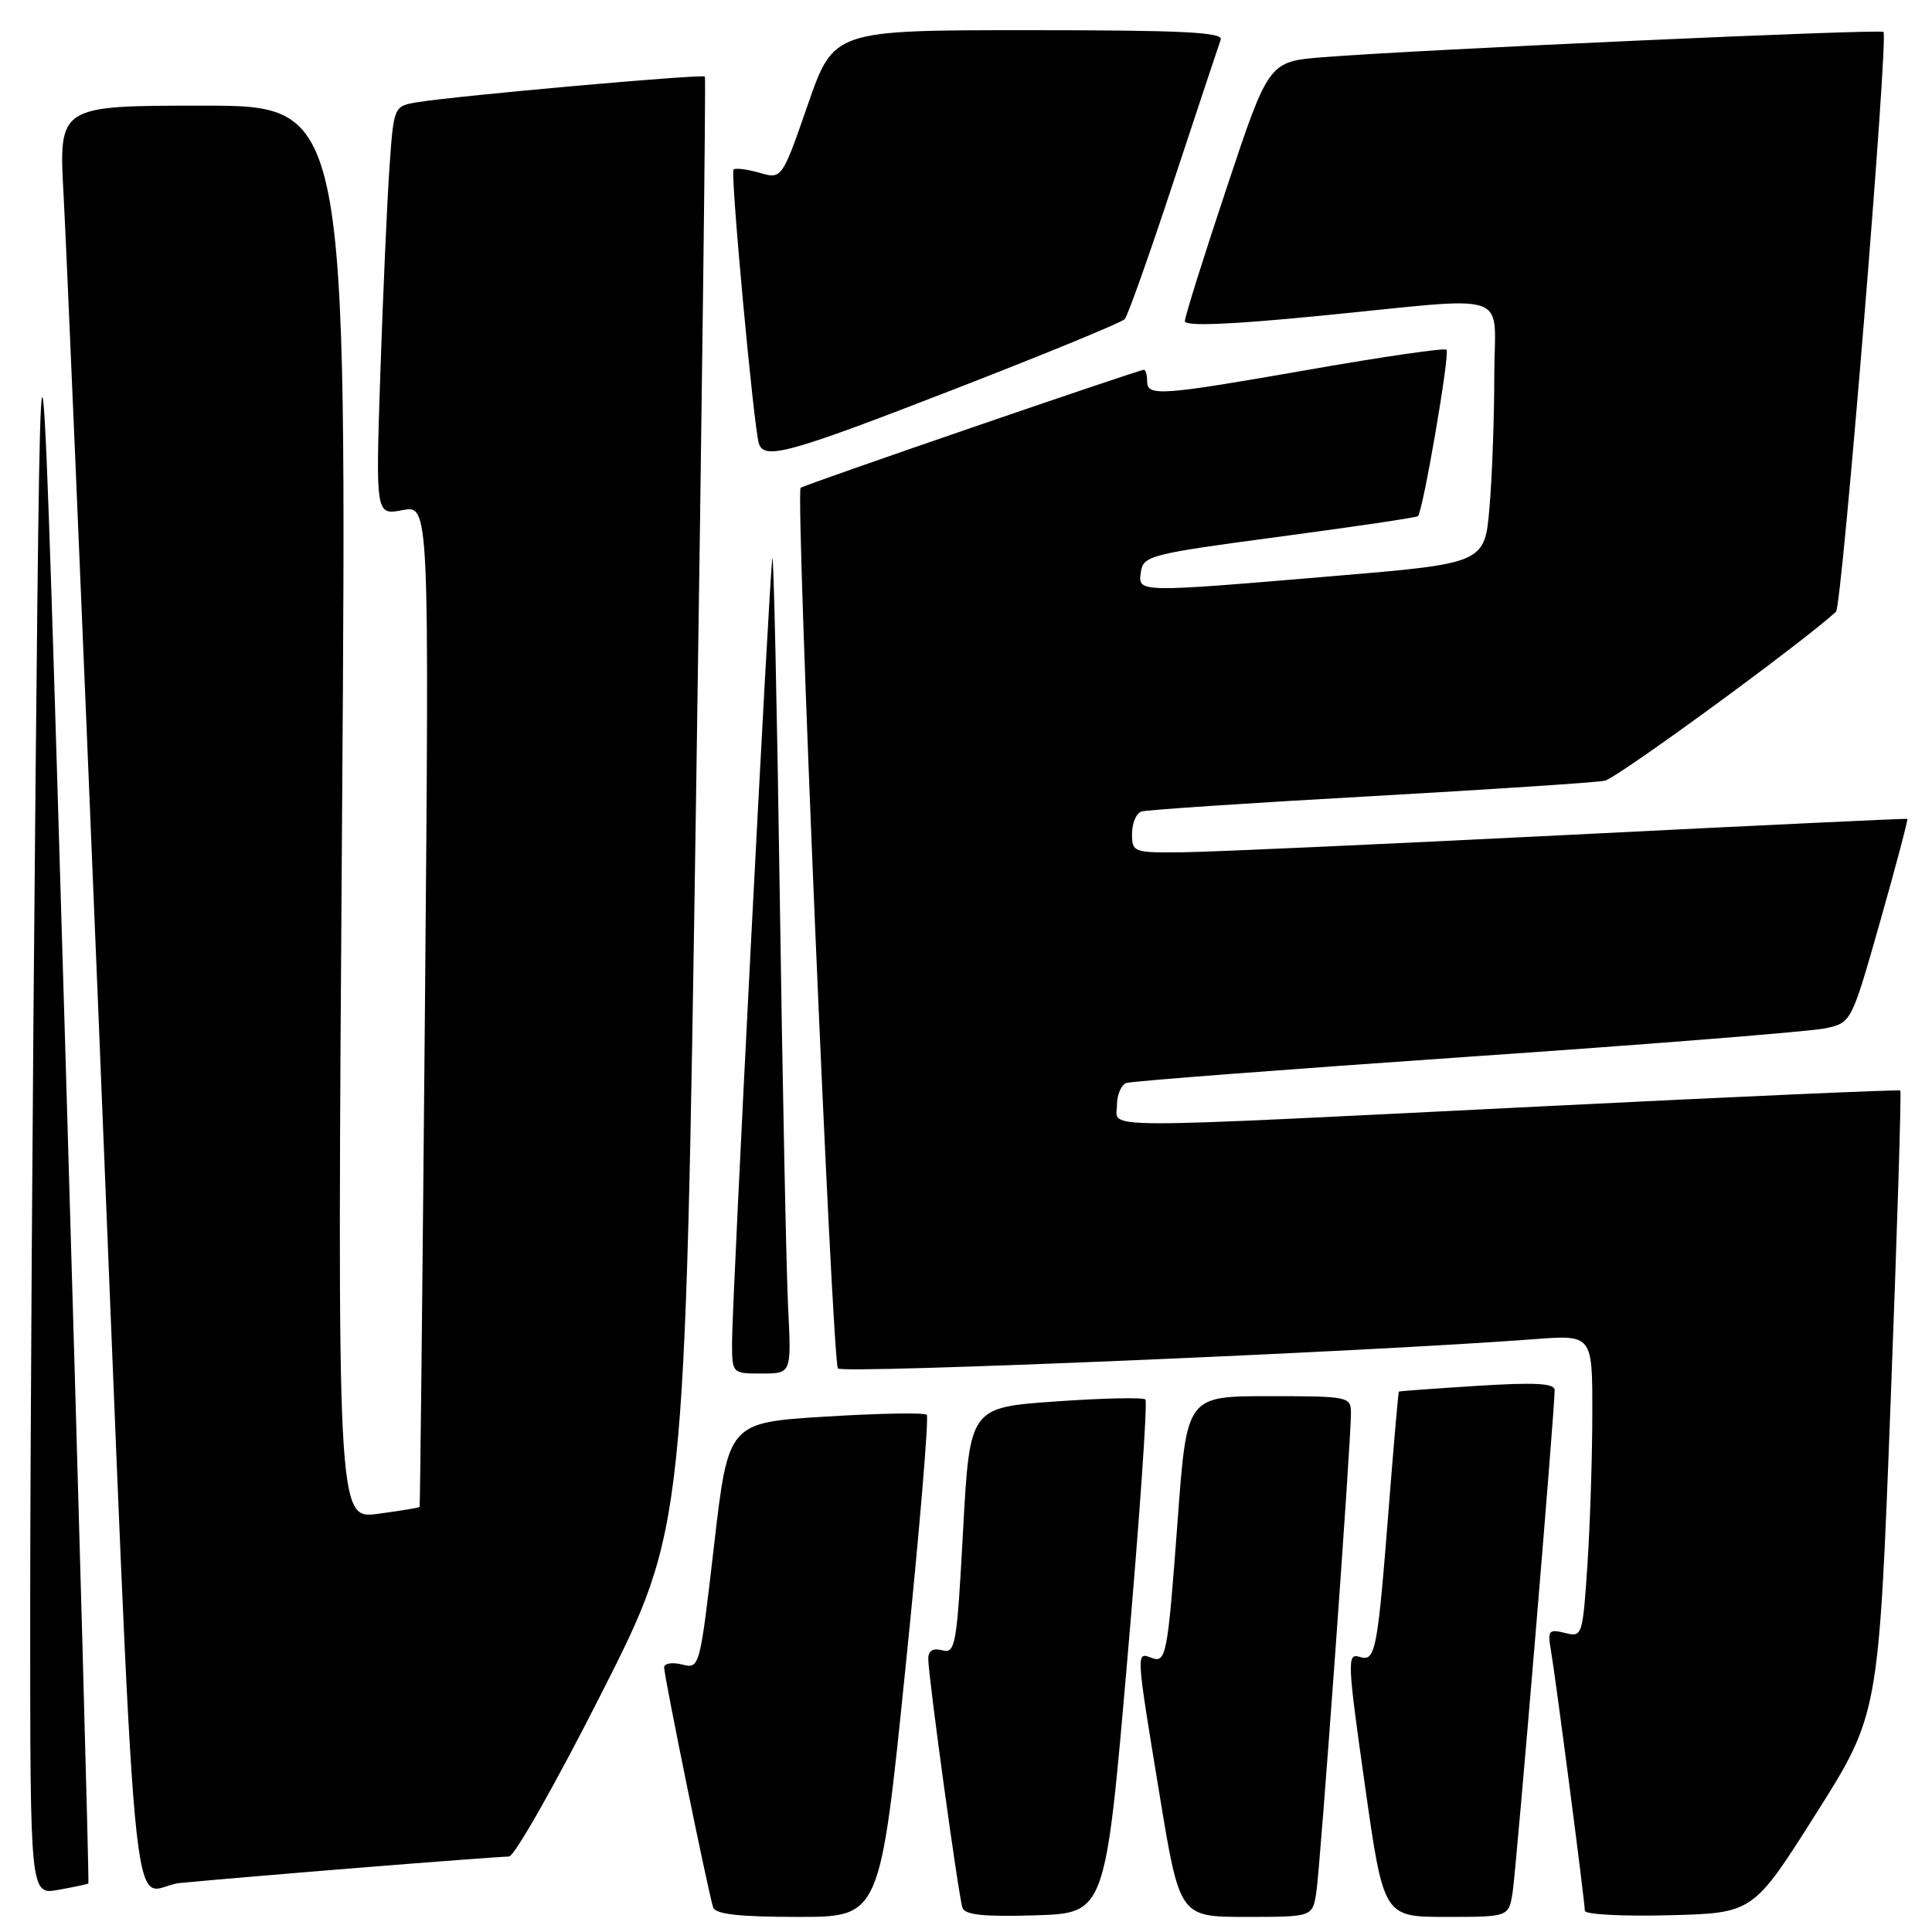 <?xml version="1.0" encoding="UTF-8" standalone="no"?>
<!DOCTYPE svg PUBLIC "-//W3C//DTD SVG 1.1//EN" "http://www.w3.org/Graphics/SVG/1.1/DTD/svg11.dtd" >
<svg xmlns="http://www.w3.org/2000/svg" xmlns:xlink="http://www.w3.org/1999/xlink" version="1.1" viewBox="0 0 256 256">
 <g >
 <path fill="currentColor"
d=" M 119.98 221.01 C 121.84 202.86 123.10 187.77 122.80 187.47 C 122.49 187.16 116.45 187.27 109.37 187.71 C 96.50 188.50 96.50 188.50 94.61 204.82 C 92.72 221.10 92.71 221.14 90.36 220.55 C 89.06 220.23 88.00 220.40 88.00 220.94 C 88.00 222.14 93.90 251.02 94.50 252.75 C 94.81 253.65 98.00 254.00 105.78 254.00 C 116.62 254.00 116.62 254.00 119.98 221.01 Z  M 149.39 219.74 C 151.00 201.17 152.07 185.74 151.77 185.44 C 151.48 185.14 146.12 185.26 139.87 185.70 C 128.50 186.50 128.50 186.50 127.61 202.83 C 126.79 218.04 126.60 219.13 124.86 218.67 C 123.61 218.35 123.00 218.72 123.00 219.81 C 123.00 222.11 127.00 251.23 127.53 252.79 C 127.85 253.74 130.36 254.00 137.22 253.79 C 146.47 253.50 146.47 253.50 149.39 219.74 Z  M 174.42 250.75 C 174.95 247.32 179.02 191.10 179.01 187.25 C 179.00 185.06 178.73 185.00 168.13 185.00 C 157.26 185.00 157.26 185.00 156.06 201.25 C 154.69 219.68 154.54 220.42 152.49 219.64 C 150.53 218.88 150.53 218.89 153.64 237.75 C 156.31 254.00 156.31 254.00 165.11 254.00 C 173.91 254.00 173.91 254.00 174.42 250.75 Z  M 200.43 250.75 C 200.91 247.74 206.00 186.91 206.00 184.20 C 206.00 183.29 203.45 183.15 195.75 183.63 C 190.11 183.99 185.44 184.33 185.36 184.39 C 185.28 184.45 184.71 191.03 184.08 199.00 C 182.51 219.04 182.28 220.22 180.13 219.54 C 178.49 219.02 178.53 220.15 180.85 236.49 C 183.33 254.00 183.33 254.00 191.62 254.00 C 199.91 254.00 199.91 254.00 200.43 250.75 Z  M 240.62 240.34 C 248.94 227.18 248.94 227.18 250.51 185.97 C 251.38 163.30 251.96 144.64 251.80 144.50 C 251.63 144.36 230.35 145.30 204.50 146.59 C 143.82 149.60 148.00 149.61 148.00 146.47 C 148.00 145.08 148.56 143.74 149.25 143.50 C 149.94 143.26 170.30 141.70 194.50 140.03 C 218.70 138.37 240.03 136.67 241.91 136.25 C 245.32 135.50 245.32 135.50 249.14 122.06 C 251.24 114.67 252.85 108.57 252.73 108.50 C 252.60 108.44 232.48 109.39 208.00 110.62 C 183.52 111.85 160.46 112.89 156.75 112.93 C 150.18 113.00 150.00 112.93 150.00 110.47 C 150.00 109.08 150.56 107.76 151.25 107.53 C 151.94 107.31 165.55 106.40 181.50 105.51 C 197.45 104.61 211.46 103.69 212.64 103.45 C 214.26 103.12 238.61 85.33 243.28 81.06 C 244.08 80.32 250.25 4.92 249.57 4.23 C 249.16 3.82 187.54 6.60 175.31 7.58 C 168.11 8.16 168.11 8.16 162.56 24.83 C 159.50 34.00 157.00 41.97 157.00 42.55 C 157.00 43.25 162.82 43.03 174.75 41.86 C 201.00 39.29 198.00 38.26 198.00 49.85 C 198.00 55.27 197.72 63.06 197.37 67.17 C 196.74 74.65 196.74 74.65 176.62 76.34 C 150.42 78.55 150.78 78.55 151.18 75.76 C 151.48 73.64 152.46 73.39 169.50 71.12 C 179.40 69.80 187.67 68.58 187.88 68.40 C 188.54 67.83 192.15 46.82 191.67 46.34 C 191.42 46.08 183.33 47.25 173.70 48.94 C 153.64 52.45 152.00 52.56 152.00 50.50 C 152.00 49.67 151.81 49.00 151.57 49.00 C 150.89 49.00 106.54 64.24 106.09 64.64 C 105.38 65.24 110.27 180.45 111.03 181.33 C 111.66 182.05 181.49 179.11 203.25 177.45 C 211.00 176.86 211.00 176.86 210.99 187.18 C 210.99 192.86 210.70 201.88 210.35 207.23 C 209.71 216.82 209.67 216.95 207.35 216.37 C 205.23 215.84 205.05 216.06 205.50 218.64 C 206.12 222.24 210.00 252.00 210.00 253.19 C 210.00 253.67 215.02 253.94 221.15 253.78 C 232.30 253.50 232.30 253.50 240.62 240.34 Z  M 11.71 249.57 C 11.83 249.48 10.46 200.15 8.68 139.95 C 5.43 30.50 5.43 30.50 4.71 103.50 C 4.32 143.65 4.00 193.28 4.00 213.80 C 4.00 251.09 4.00 251.09 7.75 250.41 C 9.81 250.04 11.60 249.66 11.71 249.57 Z  M 47.81 247.47 C 57.88 246.66 66.71 246.00 67.44 246.00 C 68.16 246.00 73.71 236.21 79.76 224.25 C 90.77 202.50 90.77 202.50 92.22 106.50 C 93.01 53.70 93.55 10.34 93.40 10.15 C 93.12 9.78 60.70 12.67 55.34 13.54 C 52.17 14.06 52.17 14.06 51.60 22.28 C 51.29 26.80 50.75 39.00 50.40 49.38 C 49.77 68.27 49.77 68.27 53.33 67.60 C 56.88 66.93 56.88 66.93 56.31 133.22 C 55.99 169.67 55.67 199.58 55.60 199.68 C 55.52 199.79 53.03 200.19 50.07 200.59 C 44.67 201.30 44.67 201.30 45.33 107.65 C 45.98 14.00 45.98 14.00 26.88 14.00 C 7.78 14.00 7.78 14.00 8.42 25.75 C 8.78 32.21 10.84 80.70 13.01 133.50 C 18.37 264.20 17.06 250.19 23.85 249.51 C 26.96 249.20 37.74 248.28 47.81 247.47 Z  M 104.43 173.25 C 104.19 168.44 103.69 143.80 103.32 118.50 C 102.95 93.20 102.51 73.17 102.34 74.00 C 101.96 75.91 97.00 172.27 97.00 177.84 C 97.00 182.00 97.00 182.00 100.94 182.00 C 104.87 182.00 104.87 182.00 104.43 173.25 Z  M 126.54 51.54 C 138.52 46.89 148.64 42.73 149.03 42.29 C 149.43 41.86 152.35 33.62 155.52 24.00 C 158.70 14.38 161.50 5.94 161.75 5.25 C 162.11 4.27 156.62 4.00 136.34 4.00 C 110.47 4.00 110.47 4.00 107.04 13.87 C 103.61 23.75 103.61 23.75 100.62 22.89 C 98.98 22.42 97.44 22.23 97.20 22.47 C 96.75 22.91 99.86 56.48 100.55 58.75 C 101.25 61.00 104.50 60.10 126.54 51.54 Z "/>
</g>
</svg>